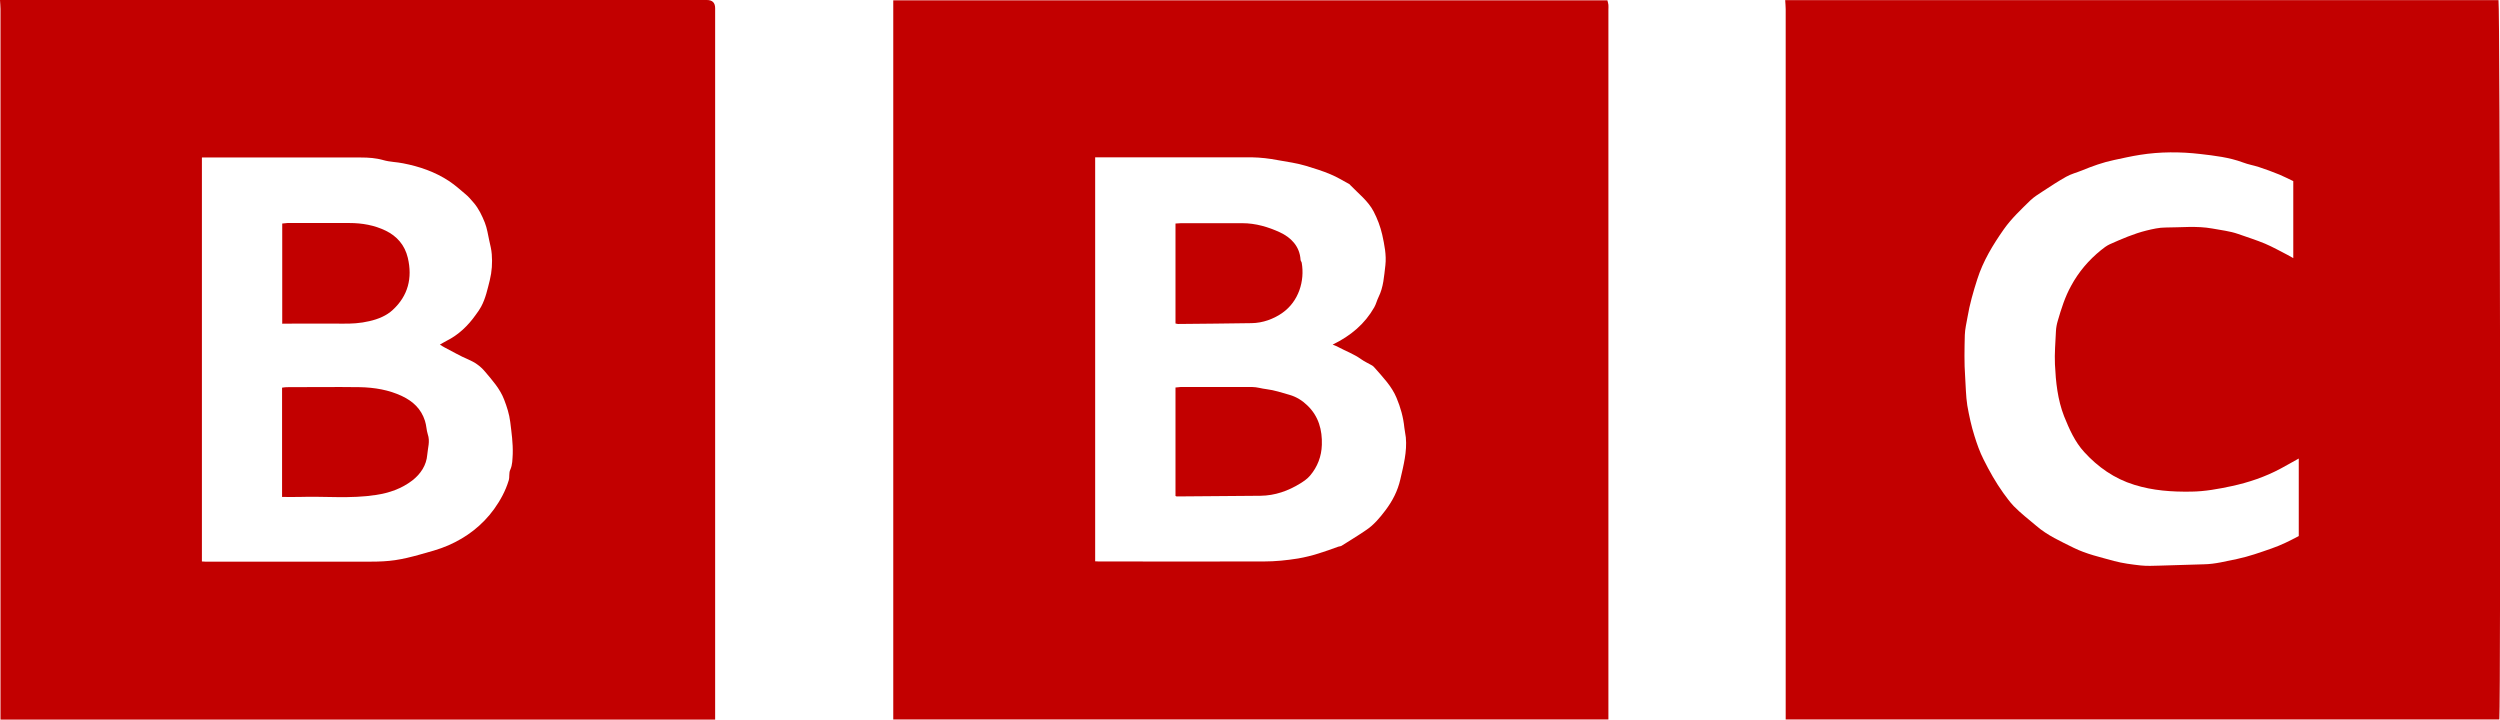 <?xml version="1.0" encoding="UTF-8"?>
<svg id="Layer_1" data-name="Layer 1" xmlns="http://www.w3.org/2000/svg" viewBox="0 0 150.32 43.27">
  <defs>
    <style>
      .cls-1 {
        fill: #c20000;
      }
    </style>
  </defs>
  <path class="cls-1" d="m150.27,43.26h-42.9v-.41c0-14.1,0-28.2,0-42.3,0-.17-.02-.34-.03-.54h42.89c.09.38.14,41.58.05,43.24Zm-12.05-15.69c-.4.22-.74.42-1.08.6-.93.5-1.93.84-2.96,1.06-.79.17-1.6.32-2.42.33-1.17.02-2.31-.06-3.43-.41-1.2-.37-2.19-1.07-3.01-1.97-.56-.61-.9-1.38-1.21-2.15-.39-1-.5-2.06-.55-3.12-.03-.66.03-1.33.06-2,.01-.21.05-.42.11-.62.21-.72.43-1.43.8-2.1.46-.85,1.06-1.55,1.8-2.15.16-.13.33-.26.52-.35.72-.32,1.45-.64,2.22-.83.37-.09.76-.18,1.14-.18.93,0,1.87-.11,2.81.06.52.1,1.05.15,1.56.33.54.19,1.08.36,1.61.58.47.2.91.45,1.36.68.1.05.2.11.34.19v-4.63c-.27-.13-.55-.27-.83-.39-.41-.17-.83-.32-1.25-.46-.31-.1-.63-.15-.94-.27-.83-.31-1.71-.41-2.57-.51-1.2-.14-2.42-.14-3.62.05-.52.08-1.04.2-1.56.31-.67.14-1.31.37-1.94.63-.32.13-.65.21-.95.38-.48.27-.94.57-1.41.88-.26.17-.52.33-.74.54-.56.55-1.13,1.08-1.59,1.73-.66.94-1.25,1.91-1.6,3.01-.24.75-.46,1.51-.59,2.29-.06.35-.15.71-.16,1.07-.02.83-.04,1.67.02,2.5.04.57.04,1.15.13,1.73.11.62.24,1.23.43,1.83.15.48.32.97.55,1.42.35.7.73,1.38,1.19,2.02.2.27.39.54.62.78.42.43.89.79,1.35,1.18.68.59,1.48.94,2.26,1.33.77.38,1.6.56,2.42.79.52.14,1.07.21,1.61.27.37.04.76.02,1.13.01.89-.02,1.77-.06,2.66-.08.69-.01,1.34-.19,2-.32.71-.15,1.38-.39,2.07-.63.58-.2,1.12-.47,1.64-.75v-4.66Z"/>
  <path class="cls-1" d="m96.71,43.26h-43V.02h42.94c.02.09.05.18.06.27.01.09,0,.19,0,.29,0,14.07,0,28.14,0,42.2v.48Zm-30.86-33.79v24.28c.09,0,.16.01.22.01,3.31,0,6.61.01,9.92,0,.69,0,1.38-.07,2.06-.18.83-.14,1.63-.42,2.42-.71.06-.02.14-.02.19-.05.49-.31.99-.61,1.47-.94.47-.31.83-.74,1.17-1.19.43-.57.74-1.17.9-1.87.19-.83.41-1.66.33-2.52-.02-.2-.07-.39-.09-.59-.06-.62-.23-1.22-.47-1.79-.29-.7-.82-1.24-1.31-1.8-.04-.05-.09-.1-.15-.14-.23-.13-.47-.24-.68-.39-.42-.3-.91-.48-1.36-.72-.09-.05-.19-.09-.34-.15,1.09-.53,1.93-1.24,2.5-2.24.11-.19.16-.42.26-.62.3-.6.33-1.26.41-1.91.07-.62-.06-1.24-.19-1.84-.11-.48-.29-.96-.52-1.4-.33-.63-.91-1.07-1.4-1.58-.02-.02-.03-.05-.06-.06-.37-.2-.74-.43-1.13-.59-.47-.2-.96-.35-1.45-.5-.56-.17-1.14-.25-1.71-.35-.52-.1-1.04-.16-1.56-.17-3.01,0-6.01,0-9.02,0-.13,0-.27,0-.41,0Z"/>
  <path class="cls-1" d="m43,43.27H.03v-.4c0-14.11,0-28.22,0-42.33C.03.37.01.21,0,0h32.42C35.78,0,39.14,0,42.5,0q.5,0,.5.49c0,14.13,0,28.25,0,42.38v.4ZM12.14,9.48v24.28c.08,0,.13.01.19.01,3.33,0,6.67,0,10,0,.48,0,.96-.02,1.43-.09.48-.07.96-.19,1.43-.32.6-.17,1.2-.32,1.77-.57,1.1-.48,2.04-1.2,2.75-2.18.38-.53.69-1.1.88-1.73.06-.2,0-.45.09-.63.14-.31.13-.63.15-.95.02-.65-.07-1.28-.15-1.93-.06-.48-.2-.91-.37-1.35-.25-.65-.72-1.17-1.16-1.69-.27-.32-.6-.55-1-.72-.48-.2-.93-.47-1.4-.71-.09-.05-.18-.1-.3-.18.15-.08.27-.16.39-.22.74-.37,1.31-.92,1.78-1.59.11-.15.22-.3.31-.47.27-.5.38-1.04.52-1.59.13-.53.16-1.04.12-1.56-.02-.28-.09-.55-.15-.82-.08-.36-.13-.74-.27-1.09-.17-.42-.36-.83-.66-1.18-.16-.19-.33-.39-.53-.55-.31-.27-.63-.54-.97-.77-.84-.55-1.77-.87-2.75-1.06-.39-.08-.8-.08-1.18-.19-.45-.13-.9-.16-1.36-.16-3.05,0-6.1,0-9.14,0-.13,0-.27,0-.41,0Z"/>
  <path class="cls-1" d="m70.68,29.84v-6.54c.11,0,.21-.03.31-.03,1.43,0,2.87,0,4.3,0,.29,0,.58.1.86.13.48.06.92.21,1.38.34.42.12.77.34,1.08.64.68.65.9,1.48.87,2.37-.02.69-.26,1.32-.71,1.85-.16.19-.38.34-.59.47-.73.45-1.52.73-2.39.74-1.68.01-3.35.03-5.03.04-.01,0-.02,0-.08-.03Z"/>
  <path class="cls-1" d="m70.68,19.45v-6.01c.12,0,.22-.02.33-.02,1.23,0,2.46,0,3.69,0,.8,0,1.57.23,2.26.55.65.3,1.19.83,1.24,1.65,0,.06.06.12.07.18.19,1.09-.18,2.32-1.16,3.01-.53.37-1.17.61-1.85.62-1.47.02-2.94.04-4.42.05-.04,0-.08-.01-.16-.03Z"/>
  <path class="cls-1" d="m16.96,29.89v-6.58c.09-.01.18-.03.27-.03,1.47,0,2.95-.02,4.42,0,.87.02,1.73.16,2.53.54.65.31,1.14.76,1.37,1.48.09.27.09.56.17.81.15.43,0,.83-.03,1.23-.05.64-.4,1.16-.9,1.55-.64.49-1.38.75-2.18.87-1.53.24-3.07.07-4.6.12-.34.01-.68,0-1.06,0Z"/>
  <path class="cls-1" d="m16.97,19.48v-6.04c.11,0,.21-.03.31-.03,1.24,0,2.49,0,3.73,0,.76,0,1.5.13,2.18.46.68.33,1.15.87,1.33,1.63.29,1.22.01,2.29-.9,3.13-.37.35-.88.56-1.41.68-.54.13-1.09.16-1.64.15-1.07-.01-2.13,0-3.2,0h-.42Z"/>
</svg>